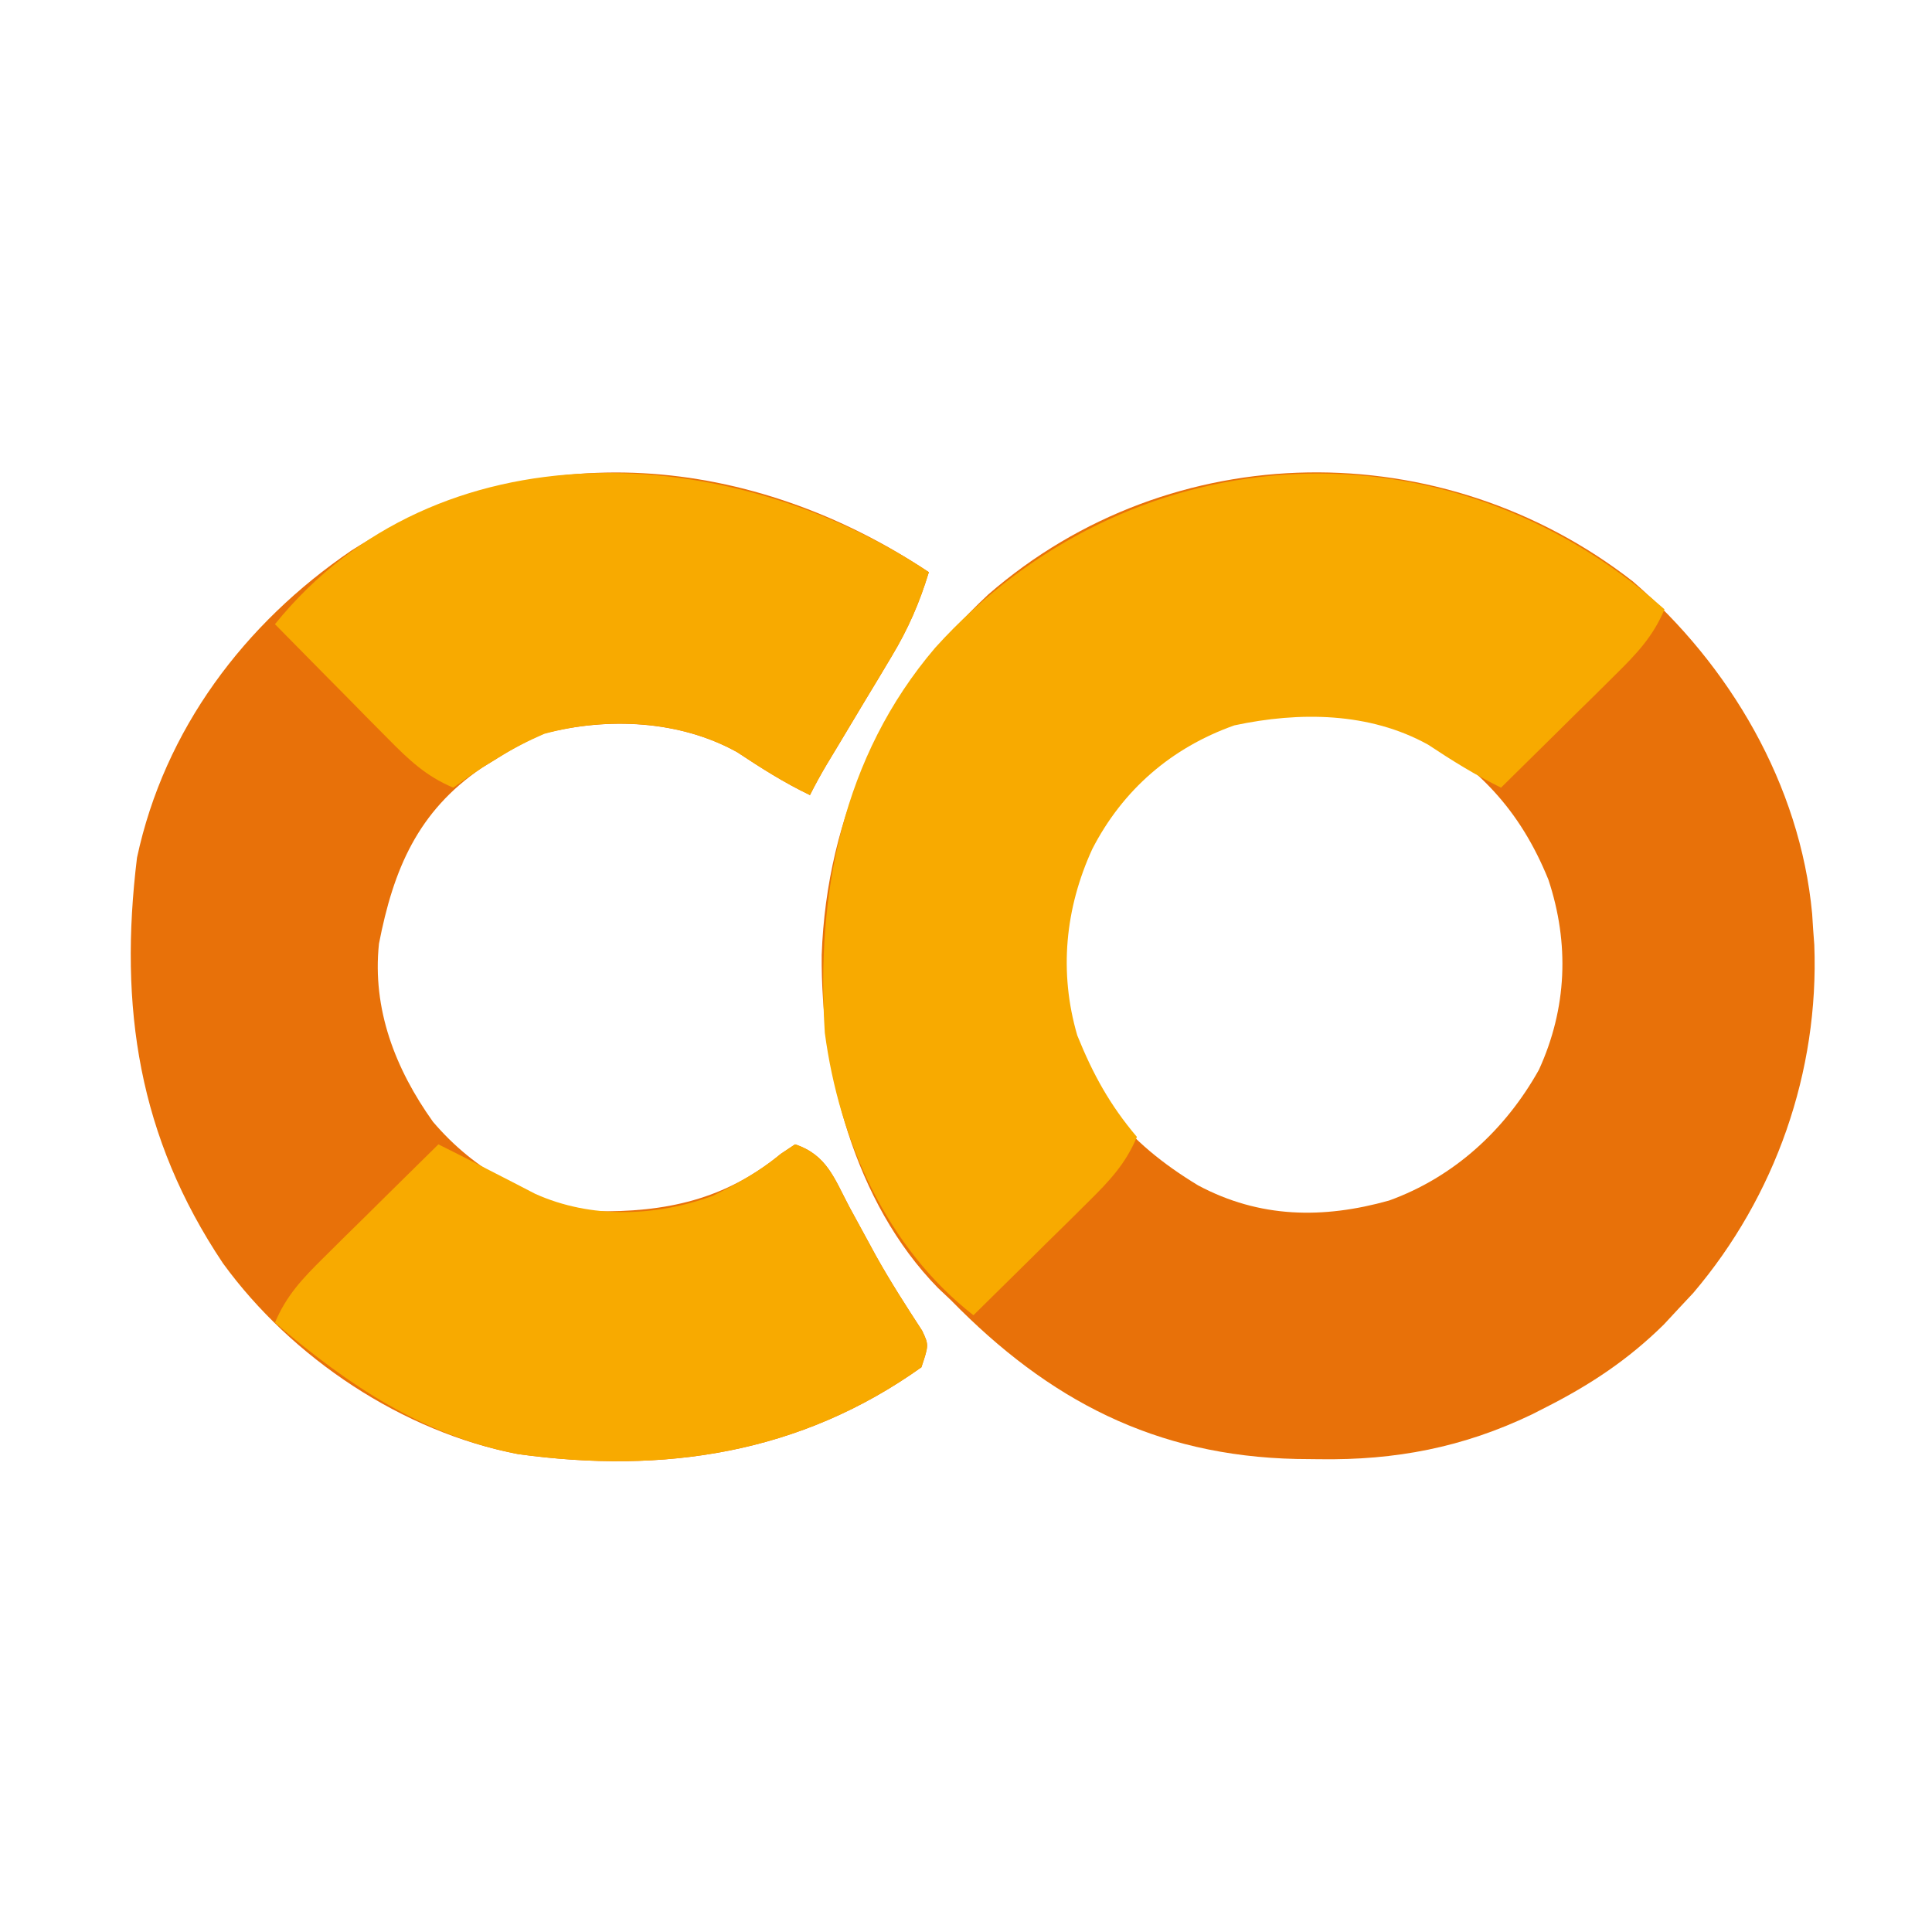 <?xml version="1.0" encoding="UTF-8"?>
<svg version="1.1" xmlns="http://www.w3.org/2000/svg" width="260" height="260">
<path d="M0 0 C13.024 11.247 22.501 27.347 24.121 44.719 C24.185 45.724 24.185 45.724 24.25 46.75 C24.329 47.817 24.329 47.817 24.41 48.906 C25.064 65.959 19.187 82.73 8.129 95.742 C7.509 96.405 6.889 97.067 6.25 97.75 C5.558 98.495 4.866 99.24 4.152 100.008 C-0.648 104.736 -5.72 108.098 -11.688 111.125 C-12.319 111.447 -12.951 111.768 -13.601 112.1 C-22.87 116.545 -31.949 118.276 -42.188 118.125 C-43.702 118.109 -43.702 118.109 -45.248 118.092 C-64.317 117.684 -78.657 110.145 -91.75 96.75 C-92.343 96.189 -92.936 95.629 -93.547 95.051 C-104.788 83.537 -109.295 65.851 -109.17 50.265 C-108.504 31.268 -100.582 14.663 -86.75 1.75 C-62.048 -19.724 -25.656 -19.982 0 0 Z M-70.75 30.75 C-76.29 39.428 -77.758 47.523 -76.75 57.75 C-73.622 68.744 -68.217 75.388 -58.52 81.27 C-50.243 85.694 -41.712 85.808 -32.812 83.312 C-24.087 80.163 -17.16 73.796 -12.645 65.707 C-8.87 57.45 -8.521 48.723 -11.375 40.125 C-15.19 30.719 -20.895 24.744 -29.75 19.75 C-45.222 13.409 -60.188 18.708 -70.75 30.75 Z " fill="#E87109" transform="translate(219.75,78.25)"/>
<path d="M0 0 C-1.256 4.124 -2.784 7.637 -5.004 11.328 C-5.579 12.292 -6.155 13.257 -6.748 14.25 C-7.646 15.735 -7.646 15.735 -8.562 17.25 C-9.752 19.234 -10.941 21.218 -12.129 23.203 C-12.656 24.076 -13.182 24.949 -13.725 25.849 C-14.529 27.206 -15.294 28.589 -16 30 C-19.469 28.335 -22.604 26.344 -25.805 24.219 C-33.547 19.92 -43.185 19.517 -51.695 21.688 C-53.951 22.631 -55.935 23.694 -58 25 C-58.708 25.436 -59.415 25.871 -60.145 26.32 C-68.769 32.176 -72.052 39.973 -74 50 C-74.927 58.804 -71.799 66.866 -66.734 73.961 C-61.098 80.587 -53.573 84.663 -45 86 C-35.457 86.175 -27.376 84.442 -19.91 78.273 C-19.28 77.853 -18.649 77.433 -18 77 C-13.698 78.434 -12.707 81.638 -10.688 85.438 C-9.893 86.899 -9.098 88.36 -8.301 89.82 C-7.912 90.535 -7.524 91.249 -7.124 91.985 C-5.196 95.442 -3.056 98.765 -0.898 102.082 C0 104 0 104 -1 107 C-17.29 118.615 -35.628 121.397 -55.272 118.687 C-70.817 115.715 -85.731 105.758 -95 93 C-106.357 76.018 -109.023 58.565 -106.562 38.418 C-102.866 21.16 -92.108 6.89 -77.71 -2.909 C-52.937 -18.719 -23.733 -15.822 0 0 Z " fill="#E87109" transform="translate(125,77)"/>
<path d="M0 0 C0.583 0.508 1.165 1.016 1.766 1.539 C0.226 5.207 -1.989 7.525 -4.805 10.305 C-5.701 11.194 -6.596 12.084 -7.52 13 C-8.457 13.92 -9.394 14.841 -10.359 15.789 C-11.314 16.734 -12.269 17.679 -13.223 18.625 C-15.555 20.934 -17.893 23.239 -20.234 25.539 C-23.689 23.841 -26.834 21.886 -30.039 19.758 C-37.957 15.362 -47.394 15.289 -56.117 17.156 C-64.58 20.154 -71.133 25.821 -75.234 33.789 C-78.896 41.774 -79.746 50.365 -77.258 58.883 C-75.158 64.086 -72.876 68.243 -69.234 72.539 C-70.774 76.207 -72.989 78.525 -75.805 81.305 C-76.701 82.194 -77.596 83.084 -78.52 84 C-79.457 84.92 -80.394 85.841 -81.359 86.789 C-82.314 87.734 -83.269 88.679 -84.223 89.625 C-86.555 91.934 -88.893 94.239 -91.234 96.539 C-102.906 87.435 -109.286 73.077 -111.234 58.539 C-112.427 39.804 -108.913 21.399 -96.376 6.703 C-70.637 -21.755 -29.378 -24.666 0 0 Z " fill="#F8AA00" transform="translate(222.234,80.461)"/>
<path d="M0 0 C2.29 1.141 4.569 2.295 6.84 3.473 C7.862 3.997 8.884 4.522 9.938 5.062 C10.957 5.59 11.977 6.117 13.027 6.66 C20.522 10.038 29.249 9.748 36.93 6.922 C40.247 5.288 43.234 3.633 46.09 1.273 C46.72 0.853 47.351 0.433 48 0 C52.302 1.434 53.293 4.638 55.312 8.438 C56.107 9.899 56.902 11.36 57.699 12.82 C58.282 13.892 58.282 13.892 58.876 14.985 C60.804 18.442 62.944 21.765 65.102 25.082 C66 27 66 27 65 30 C48.71 41.615 30.372 44.397 10.728 41.687 C-2.023 39.249 -12.307 32.284 -22 24 C-20.461 20.332 -18.245 18.014 -15.43 15.234 C-14.086 13.9 -14.086 13.9 -12.715 12.539 C-11.778 11.619 -10.841 10.698 -9.875 9.75 C-8.92 8.805 -7.966 7.86 -7.012 6.914 C-4.679 4.605 -2.342 2.3 0 0 Z " fill="#F8AA00" transform="translate(59,154)"/>
<path d="M0 0 C-1.256 4.124 -2.784 7.637 -5.004 11.328 C-5.579 12.292 -6.155 13.257 -6.748 14.25 C-7.646 15.735 -7.646 15.735 -8.562 17.25 C-9.752 19.234 -10.941 21.218 -12.129 23.203 C-12.656 24.076 -13.182 24.949 -13.725 25.849 C-14.529 27.206 -15.294 28.589 -16 30 C-19.469 28.335 -22.604 26.344 -25.805 24.219 C-33.533 19.928 -43.295 19.437 -51.766 21.758 C-53.964 22.707 -55.963 23.744 -58 25 C-58.619 25.382 -59.237 25.763 -59.875 26.156 C-61.276 27.065 -62.643 28.026 -64 29 C-67.668 27.461 -69.986 25.245 -72.766 22.43 C-73.655 21.534 -74.545 20.638 -75.461 19.715 C-76.381 18.778 -77.302 17.841 -78.25 16.875 C-79.195 15.92 -80.14 14.966 -81.086 14.012 C-83.395 11.679 -85.7 9.342 -88 7 C-66.136 -20.026 -26.66 -17.773 0 0 Z " fill="#F8AA00" transform="translate(125,77)"/>
</svg>
